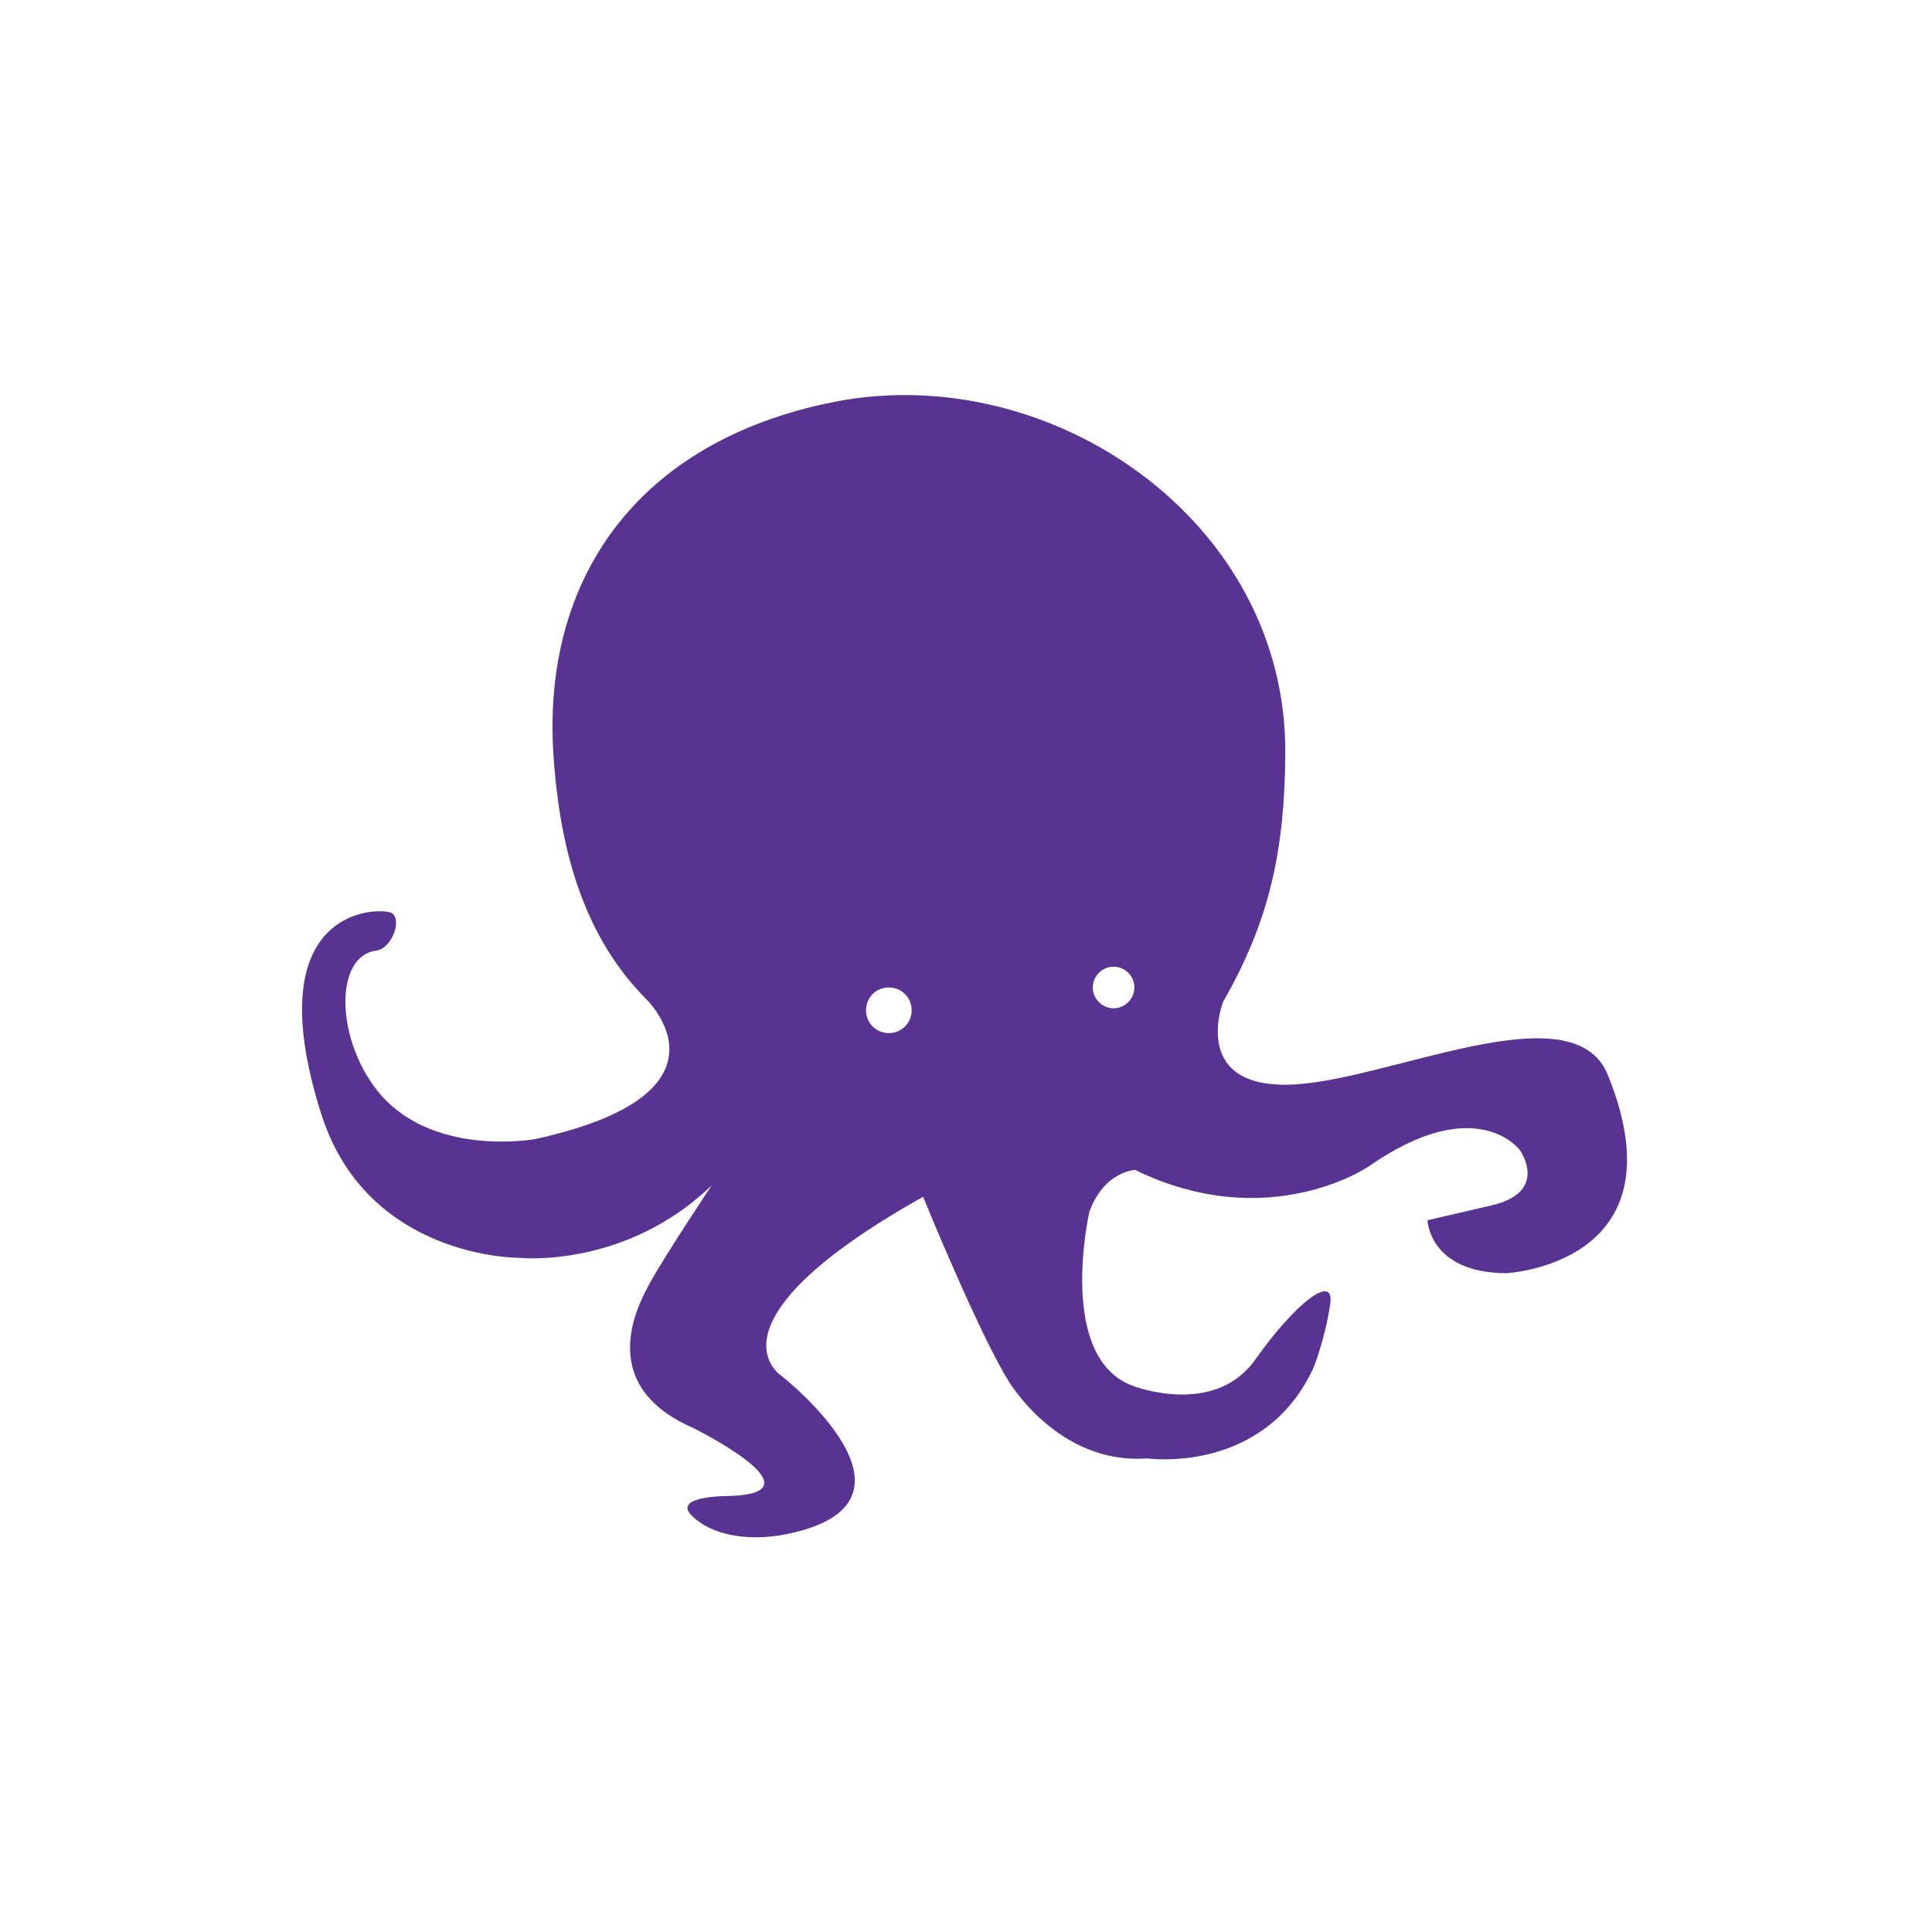 <?xml version="1.0" encoding="utf-8"?>
<!-- Generator: Adobe Illustrator 17.1.0, SVG Export Plug-In . SVG Version: 6.00 Build 0)  -->
<!DOCTYPE svg PUBLIC "-//W3C//DTD SVG 1.1//EN" "http://www.w3.org/Graphics/SVG/1.1/DTD/svg11.dtd">
<svg version="1.1" id="Layer_1" xmlns="http://www.w3.org/2000/svg" xmlns:xlink="http://www.w3.org/1999/xlink" x="0px" y="0px"
	 viewBox="252 162 288 288" enable-background="new 252 162 288 288" xml:space="preserve">
<path fill="#583392" d="M450.3,356.3c-0.7,5.1-2.5,9.6-2.5,9.6c-7.4,16-24.8,13.5-24.8,13.5c-13.3,1-20.7-11.6-20.7-11.6
	c-4.5-7.3-12.7-27.4-12.7-27.4l0,0c-33.6,18.9-21.1,26.7-21.1,26.7s24.1,18.9,0.7,23.6c-6,1.2-11.5,0-14.2-2.9
	c-2.7-2.9,5.9-2.8,5.9-2.8c14-0.5-5.7-10.2-5.7-10.2c-15-6.6-7.6-19.1-6.4-21.4c2.4-4.4,9.3-14.7,9.3-14.7
	c-13,12.5-28.7,10.8-28.7,10.8s-22.6,0.2-29.5-21.4c-9.9-31.2,8.8-30.9,10.5-30c1.6,1,0,5.3-2.3,5.6c-6.2,0.8-6.1,12.8,0,20.7
	c8,10.3,23.7,7.4,23.7,7.4c31.4-6.9,16.4-21,16.4-21c-8.6-8.7-12.7-20.9-13.7-36.3c-1.7-25.8,12.1-46.7,41.9-52.6
	c32.1-6.3,67.4,17.6,67.2,52.4c-0.1,15.4-2.7,25.5-9.3,37.1c0,0-4.8,12.5,9.6,12.3c14.4-0.2,42.6-14.5,47.8-1.4
	c11.4,28.2-15.2,29.5-15.2,29.5c-11.5-0.1-11.7-7.9-11.7-7.9s5.6-1.3,9.5-2.2c8.7-2,4.3-8.2,4.3-8.2s-6.4-8.9-22.6,2.4
	c0,0-14.9,10.2-34.8,0.5c0,0-4.6,0.2-6.8,6.2c0,0-5,21.8,6.5,26c0,0,12.1,4.7,18.2-3.9S450.9,351.8,450.3,356.3z M387.9,312.6
	c0-1.9-1.5-3.4-3.4-3.4s-3.4,1.5-3.4,3.4c0,1.9,1.5,3.4,3.4,3.4S387.9,314.5,387.9,312.6z M421.1,309.2c0-1.7-1.4-3.1-3.1-3.1
	s-3.1,1.4-3.1,3.1s1.4,3.1,3.1,3.1S421.1,310.9,421.1,309.2z"/>
</svg>
